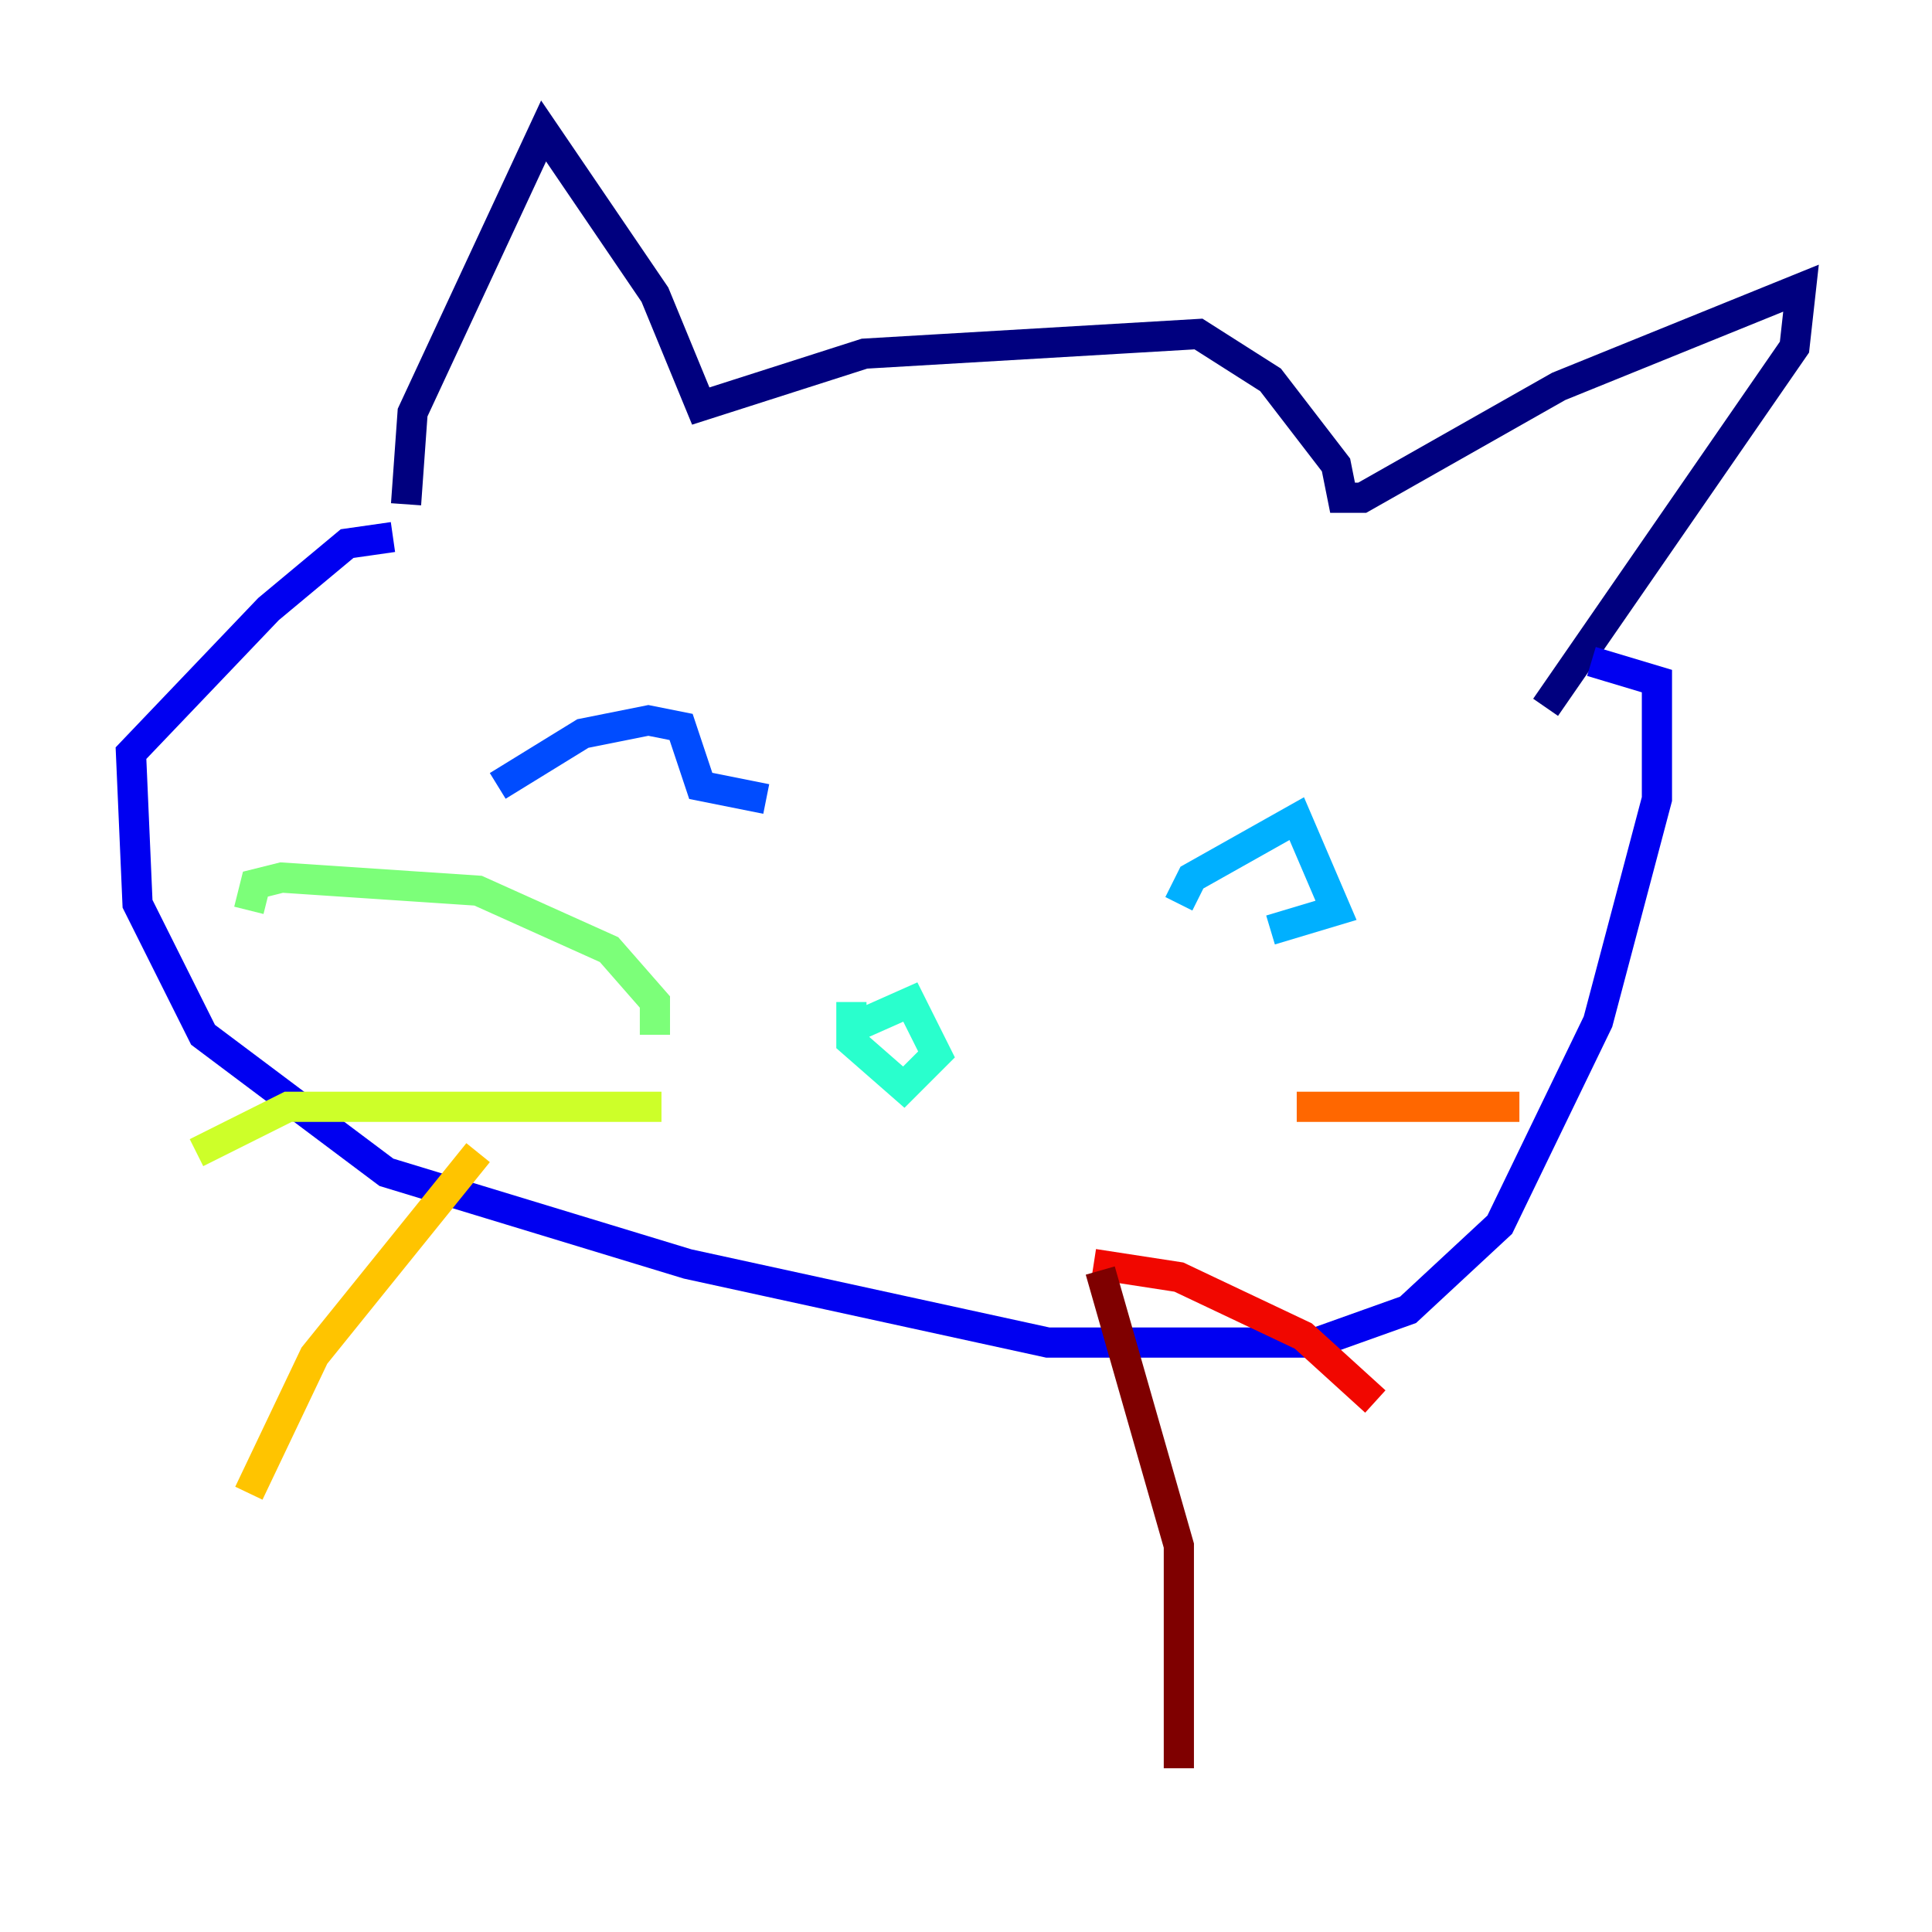 <?xml version="1.0" encoding="utf-8" ?>
<svg baseProfile="tiny" height="128" version="1.2" viewBox="0,0,128,128" width="128" xmlns="http://www.w3.org/2000/svg" xmlns:ev="http://www.w3.org/2001/xml-events" xmlns:xlink="http://www.w3.org/1999/xlink"><defs /><polyline fill="none" points="26.902,33.41 27.336,27.336 36.014,8.678 43.39,19.525 46.427,26.902 57.275,23.43 79.403,22.129 84.176,25.166 88.515,30.807 88.949,32.976 90.251,32.976 103.268,25.6 119.322,19.091 118.888,22.997 102.4,46.861" stroke="#00007f" stroke-width="2" /><polyline fill="none" points="26.034,35.58 22.997,36.014 17.79,40.352 8.678,49.898 9.112,59.878 13.451,68.556 25.6,77.668 45.559,83.742 69.424,88.949 87.214,88.949 93.288,86.78 99.363,81.139 105.871,67.688 109.776,52.936 109.776,45.125 105.437,43.824" stroke="#0000f1" stroke-width="2" /><polyline fill="none" points="32.976,52.068 38.617,48.597 42.956,47.729 45.125,48.163 46.427,52.068 50.766,52.936" stroke="#004cff" stroke-width="2" /><polyline fill="none" points="78.102,59.878 78.969,58.142 85.912,54.237 88.515,60.312 84.176,61.614" stroke="#00b0ff" stroke-width="2" /><polyline fill="none" points="56.407,68.122 60.312,66.386 62.047,69.858 59.878,72.027 56.407,68.99 56.407,66.386" stroke="#29ffcd" stroke-width="2" /><polyline fill="none" points="43.39,68.556 43.39,66.386 40.352,62.915 31.675,59.01 18.658,58.142 16.922,58.576 16.488,60.312" stroke="#7cff79" stroke-width="2" /><polyline fill="none" points="43.824,73.329 19.091,73.329 13.017,76.366" stroke="#cdff29" stroke-width="2" /><polyline fill="none" points="31.675,76.366 20.827,89.817 16.488,98.929" stroke="#ffc400" stroke-width="2" /><polyline fill="none" points="85.912,73.329 100.664,73.329" stroke="#ff6700" stroke-width="2" /><polyline fill="none" points="72.461,83.742 78.102,84.61 86.346,88.515 91.119,92.854" stroke="#f10700" stroke-width="2" /><polyline fill="none" points="72.895,84.176 78.102,102.4 78.102,117.153" stroke="#7f0000" stroke-width="2" /></svg>